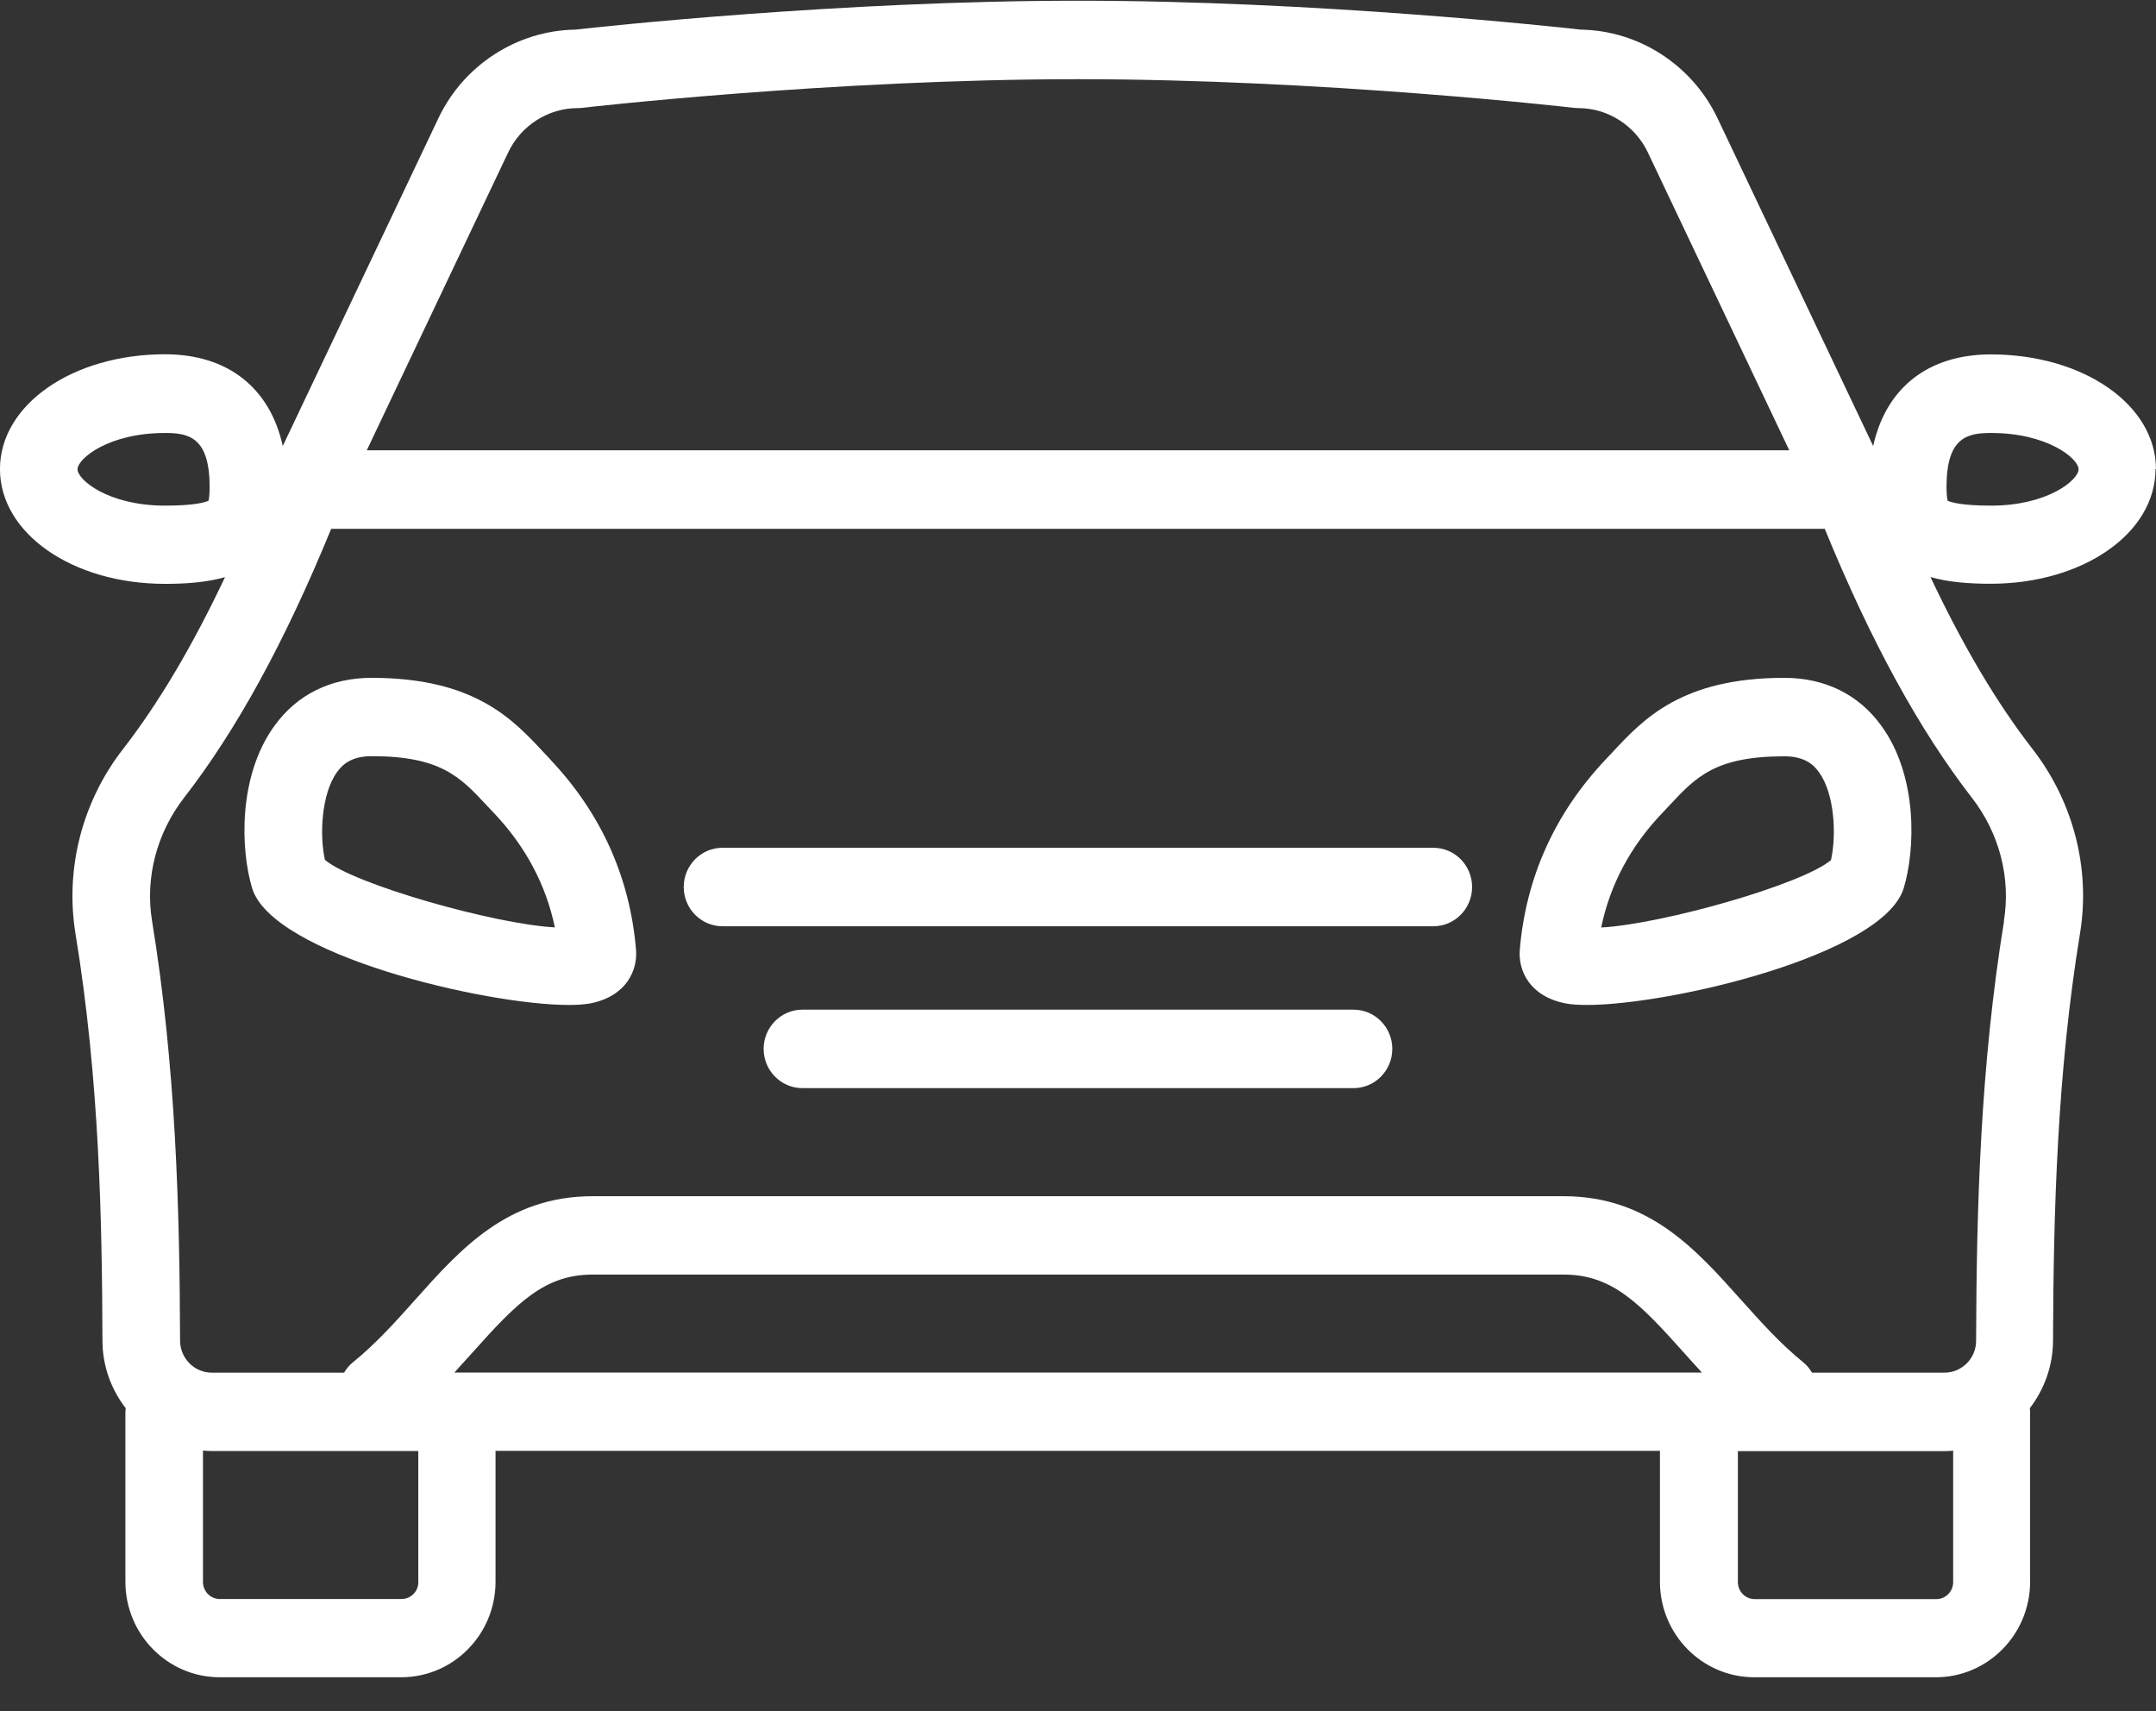 <svg width="63" height="50" viewBox="0 0 63 50" fill="none" xmlns="http://www.w3.org/2000/svg">
<rect x="0" y="0" width="63" height="50" fill="#333333" stroke="none"/>
<g clip-path="url(#clip0_44_7004)">
<path d="M16.075 22.185L15.881 21.979C14.978 21.009 13.856 19.807 10.861 19.807C9.67 19.807 8.69 20.288 8.027 21.199C6.937 22.693 7.037 24.861 7.367 25.952C7.959 27.901 14.176 29.366 16.625 29.366C16.877 29.366 17.087 29.349 17.249 29.32C18.316 29.11 18.637 28.34 18.585 27.744C18.404 25.621 17.556 23.751 16.072 22.185H16.075ZM9.496 25.13C9.334 24.422 9.386 23.197 9.851 22.558C10.007 22.342 10.265 22.096 10.864 22.096C12.882 22.096 13.452 22.706 14.238 23.551L14.445 23.77C15.36 24.737 15.952 25.854 16.214 27.099C14.445 27.004 10.35 25.844 9.499 25.13H9.496Z" fill="white"/>
<path d="M41.887 24.773H21.111C20.487 24.773 19.979 25.287 19.979 25.919C19.979 26.552 20.487 27.066 21.111 27.066H41.884C42.508 27.066 43.016 26.552 43.016 25.919C43.016 25.287 42.508 24.773 41.884 24.773H41.887Z" fill="white"/>
<path d="M39.552 29.503H23.447C22.822 29.503 22.314 30.017 22.314 30.649C22.314 31.282 22.822 31.796 23.447 31.796H39.552C40.176 31.796 40.684 31.282 40.684 30.649C40.684 30.017 40.176 29.503 39.552 29.503Z" fill="white"/>
<path d="M52.138 19.807C49.142 19.807 48.02 21.012 47.117 21.982L46.923 22.188C45.439 23.757 44.591 25.628 44.41 27.747C44.358 28.34 44.678 29.11 45.746 29.32C45.908 29.352 46.118 29.366 46.37 29.366C48.819 29.366 55.036 27.898 55.628 25.952C55.961 24.858 56.058 22.689 54.968 21.199C54.305 20.288 53.325 19.807 52.134 19.807H52.138ZM53.502 25.133C52.652 25.851 48.557 27.007 46.788 27.102C47.046 25.857 47.638 24.74 48.557 23.774L48.764 23.554C49.55 22.709 50.116 22.1 52.138 22.1C52.736 22.1 52.995 22.345 53.15 22.562C53.616 23.2 53.664 24.422 53.502 25.133Z" fill="white"/>
<path d="M62.999 13.71C62.999 11.83 60.88 10.356 58.176 10.356C56.339 10.356 55.113 11.335 54.735 13.032L50.187 3.454C49.449 1.901 47.884 0.889 46.189 0.866C45.464 0.784 38.449 0.021 31.501 0.021C24.553 0.021 17.534 0.784 16.809 0.866C15.111 0.892 13.546 1.901 12.811 3.454L8.263 13.032C7.888 11.335 6.659 10.352 4.822 10.352C2.118 10.352 -0.001 11.827 -0.001 13.707C-0.001 15.587 2.118 17.061 4.822 17.061C5.427 17.061 6.035 17.019 6.575 16.865C5.617 18.893 4.631 20.553 3.593 21.89C2.402 23.423 1.898 25.385 2.205 27.276C2.91 31.577 2.981 35.675 2.994 39.177C2.994 39.92 3.253 40.605 3.674 41.149C3.674 41.181 3.664 41.214 3.664 41.247V46.22C3.664 47.759 4.899 49.011 6.42 49.011H11.724C13.245 49.011 14.48 47.759 14.48 46.22V42.394H48.505V46.22C48.505 47.759 49.74 49.011 51.261 49.011H56.565C58.086 49.011 59.321 47.759 59.321 46.22V41.247C59.321 41.214 59.315 41.181 59.312 41.149C59.732 40.605 59.988 39.92 59.991 39.177C60.004 35.413 60.111 31.364 60.78 27.272C61.091 25.382 60.583 23.42 59.392 21.887C58.354 20.55 57.368 18.889 56.41 16.862C56.95 17.016 57.559 17.058 58.163 17.058C60.867 17.058 62.986 15.584 62.986 13.704L62.999 13.71ZM14.852 4.449C15.224 3.667 16.02 3.159 16.877 3.159C16.919 3.159 16.964 3.159 17.006 3.152C17.078 3.142 24.323 2.314 31.501 2.314C38.678 2.314 45.92 3.142 45.995 3.152C46.037 3.155 46.079 3.159 46.124 3.159C46.981 3.159 47.777 3.667 48.149 4.449L52.283 13.157H10.718L14.852 4.449ZM6.093 14.631C6.006 14.673 5.702 14.775 4.825 14.775C3.162 14.775 2.266 14.021 2.266 13.713C2.266 13.406 3.162 12.652 4.825 12.652C5.511 12.652 6.125 12.773 6.125 14.225C6.125 14.467 6.106 14.585 6.093 14.634V14.631ZM12.226 46.226C12.226 46.501 12.006 46.724 11.734 46.724H6.423C6.151 46.724 5.931 46.501 5.931 46.226V42.387C6.015 42.394 6.099 42.4 6.184 42.4H12.223V46.226H12.226ZM13.277 40.107C13.461 39.907 13.639 39.707 13.811 39.517C15.108 38.066 15.91 37.244 17.32 37.244H45.688C47.098 37.244 47.9 38.066 49.197 39.517C49.368 39.707 49.546 39.907 49.731 40.107H13.274H13.277ZM56.578 46.727H51.274C51.002 46.727 50.782 46.505 50.782 46.23V42.403H56.821C56.905 42.403 56.989 42.397 57.073 42.39V46.23C57.073 46.505 56.853 46.727 56.582 46.727H56.578ZM58.561 26.909C57.866 31.161 57.756 35.318 57.743 39.18C57.743 39.694 57.326 40.11 56.818 40.11H52.949C52.881 39.999 52.8 39.894 52.694 39.809C52.018 39.262 51.439 38.61 50.876 37.984C49.546 36.494 48.172 34.954 45.688 34.954H17.317C14.833 34.954 13.458 36.494 12.129 37.984C11.566 38.613 10.987 39.262 10.311 39.809C10.204 39.894 10.12 39.999 10.055 40.11H6.187C5.679 40.11 5.265 39.691 5.262 39.177C5.249 35.321 5.139 31.167 4.443 26.909C4.236 25.654 4.579 24.344 5.375 23.315C6.908 21.34 8.322 18.762 9.677 15.453H53.321C54.676 18.762 56.09 21.336 57.623 23.315C58.422 24.344 58.762 25.654 58.555 26.909H58.561ZM56.879 14.225C56.879 12.773 57.494 12.652 58.179 12.652C59.842 12.652 60.738 13.406 60.738 13.713C60.738 14.021 59.842 14.775 58.179 14.775C57.303 14.775 56.999 14.673 56.911 14.631C56.899 14.582 56.879 14.464 56.879 14.221V14.225Z" fill="white"/>
</g>
<defs>
<clipPath id="clip0_44_7004">
<rect width="63" height="49" fill="white" transform="translate(-0.001 0.021)"/>
</clipPath>
</defs>
</svg>
